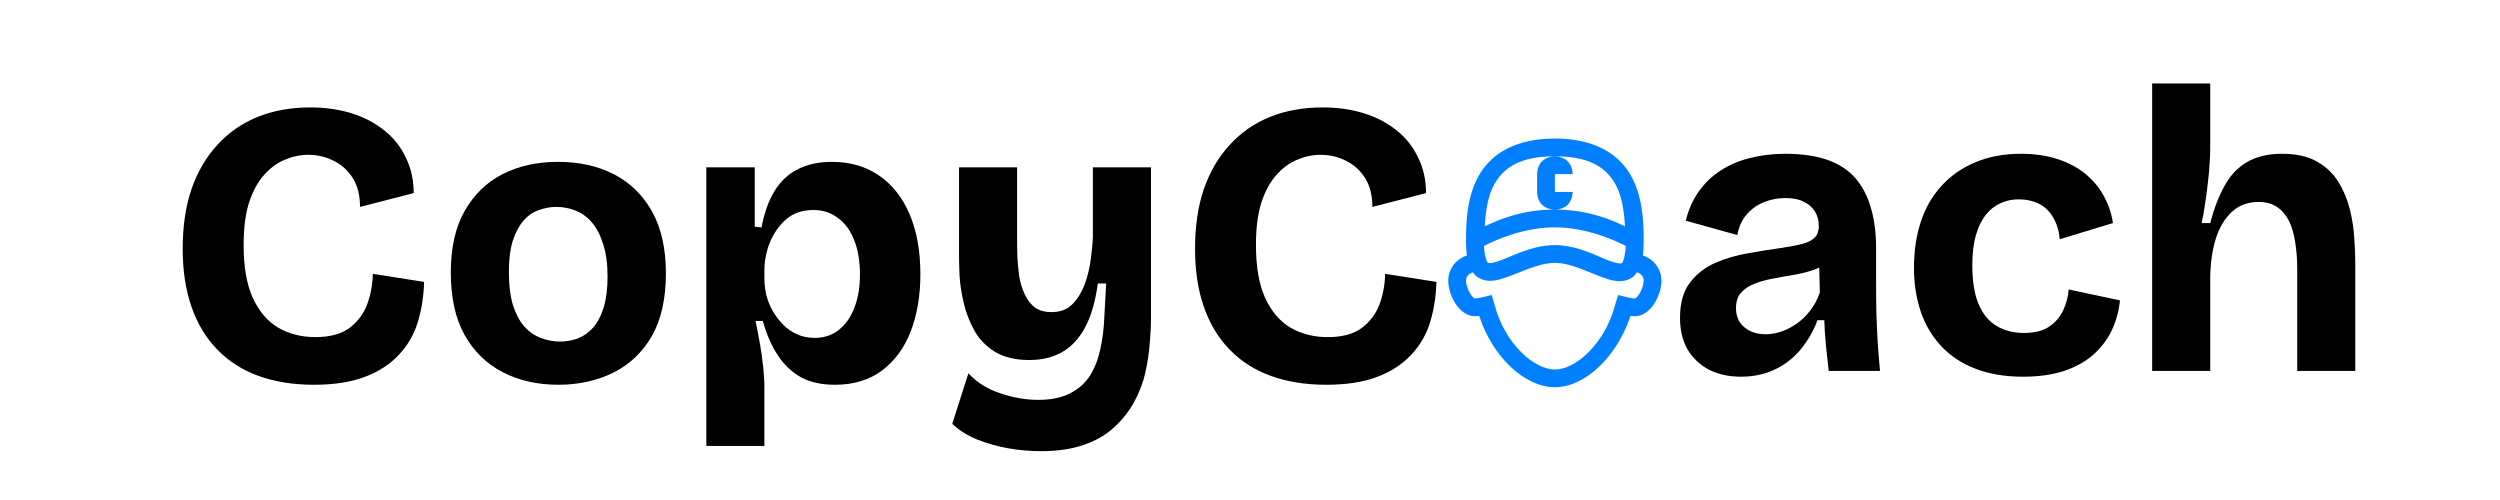 <svg xmlns="http://www.w3.org/2000/svg" xmlns:xlink="http://www.w3.org/1999/xlink" width="200" zoomAndPan="magnify" viewBox="0 0 150 30" height="40" preserveAspectRatio="xMidYMid meet" version="1.0"><defs><g/><clipPath id="0f96d1ff06"><path d="M 86.895 8.312 L 99.961 8.312 L 99.961 23.555 L 86.895 23.555 Z M 86.895 8.312 " clip-rule="nonzero"/></clipPath></defs><g fill="#000000" fill-opacity="1"><g transform="translate(9.821, 22.742)"><g><path d="M 9.016 0.344 C 7.773 0.344 6.664 0.164 5.688 -0.188 C 4.719 -0.539 3.895 -1.066 3.219 -1.766 C 2.539 -2.461 2.023 -3.316 1.672 -4.328 C 1.316 -5.348 1.141 -6.508 1.141 -7.812 C 1.141 -9.164 1.316 -10.363 1.672 -11.406 C 2.035 -12.445 2.555 -13.332 3.234 -14.062 C 3.91 -14.801 4.719 -15.359 5.656 -15.734 C 6.594 -16.109 7.641 -16.297 8.797 -16.297 C 9.703 -16.297 10.535 -16.176 11.297 -15.938 C 12.055 -15.695 12.707 -15.352 13.25 -14.906 C 13.801 -14.469 14.227 -13.926 14.531 -13.281 C 14.844 -12.645 15 -11.938 15 -11.156 L 11.781 -10.328 C 11.781 -11.023 11.633 -11.602 11.344 -12.062 C 11.051 -12.52 10.672 -12.863 10.203 -13.094 C 9.734 -13.332 9.227 -13.453 8.688 -13.453 C 8.195 -13.453 7.723 -13.352 7.266 -13.156 C 6.805 -12.969 6.383 -12.656 6 -12.219 C 5.625 -11.789 5.328 -11.234 5.109 -10.547 C 4.898 -9.867 4.797 -9.031 4.797 -8.031 C 4.797 -6.738 4.977 -5.688 5.344 -4.875 C 5.719 -4.062 6.227 -3.461 6.875 -3.078 C 7.531 -2.703 8.27 -2.516 9.094 -2.516 C 9.969 -2.516 10.648 -2.695 11.141 -3.062 C 11.629 -3.426 11.984 -3.895 12.203 -4.469 C 12.422 -5.051 12.535 -5.664 12.547 -6.312 L 15.625 -5.828 C 15.602 -4.973 15.477 -4.172 15.25 -3.422 C 15.02 -2.672 14.641 -2.016 14.109 -1.453 C 13.586 -0.891 12.906 -0.445 12.062 -0.125 C 11.227 0.188 10.211 0.344 9.016 0.344 Z M 9.016 0.344 "/></g></g></g><g fill="#000000" fill-opacity="1"><g transform="translate(26.173, 22.742)"><g><path d="M 7.328 0.344 C 6.055 0.344 4.938 0.086 3.969 -0.422 C 3 -0.93 2.238 -1.68 1.688 -2.672 C 1.145 -3.66 0.875 -4.898 0.875 -6.391 C 0.875 -7.867 1.148 -9.098 1.703 -10.078 C 2.266 -11.066 3.023 -11.805 3.984 -12.297 C 4.953 -12.785 6.055 -13.031 7.297 -13.031 C 8.578 -13.031 9.703 -12.781 10.672 -12.281 C 11.641 -11.781 12.398 -11.035 12.953 -10.047 C 13.504 -9.055 13.781 -7.82 13.781 -6.344 C 13.781 -4.82 13.5 -3.566 12.938 -2.578 C 12.375 -1.598 11.598 -0.863 10.609 -0.375 C 9.629 0.102 8.535 0.344 7.328 0.344 Z M 7.422 -2.25 C 7.805 -2.25 8.164 -2.312 8.5 -2.438 C 8.844 -2.57 9.145 -2.785 9.406 -3.078 C 9.676 -3.379 9.891 -3.785 10.047 -4.297 C 10.203 -4.805 10.281 -5.422 10.281 -6.141 C 10.281 -6.91 10.191 -7.562 10.016 -8.094 C 9.848 -8.633 9.625 -9.066 9.344 -9.391 C 9.062 -9.723 8.734 -9.961 8.359 -10.109 C 7.992 -10.254 7.609 -10.328 7.203 -10.328 C 6.836 -10.328 6.477 -10.258 6.125 -10.125 C 5.781 -10 5.477 -9.785 5.219 -9.484 C 4.969 -9.191 4.758 -8.797 4.594 -8.297 C 4.438 -7.797 4.359 -7.176 4.359 -6.438 C 4.359 -5.656 4.438 -5 4.594 -4.469 C 4.758 -3.938 4.984 -3.504 5.266 -3.172 C 5.555 -2.848 5.891 -2.613 6.266 -2.469 C 6.641 -2.32 7.023 -2.25 7.422 -2.25 Z M 7.422 -2.25 "/></g></g></g><g fill="#000000" fill-opacity="1"><g transform="translate(40.832, 22.742)"><g><path d="M 1.547 4.016 L 1.547 -12.703 L 4.453 -12.703 L 4.453 -9.141 L 4.859 -9.094 C 5.023 -9.969 5.285 -10.695 5.641 -11.281 C 6.004 -11.875 6.473 -12.312 7.047 -12.594 C 7.617 -12.883 8.297 -13.031 9.078 -13.031 C 10.18 -13.031 11.129 -12.754 11.922 -12.203 C 12.711 -11.66 13.32 -10.883 13.75 -9.875 C 14.176 -8.875 14.391 -7.676 14.391 -6.281 C 14.391 -5 14.195 -3.859 13.812 -2.859 C 13.426 -1.867 12.852 -1.086 12.094 -0.516 C 11.332 0.055 10.391 0.344 9.266 0.344 C 8.453 0.344 7.77 0.191 7.219 -0.109 C 6.664 -0.422 6.203 -0.863 5.828 -1.438 C 5.453 -2.008 5.156 -2.691 4.938 -3.484 L 4.5 -3.484 C 4.594 -3.035 4.68 -2.578 4.766 -2.109 C 4.848 -1.648 4.91 -1.203 4.953 -0.766 C 5.004 -0.336 5.031 0.078 5.031 0.484 L 5.031 4.016 Z M 8.047 -2.469 C 8.617 -2.469 9.102 -2.629 9.5 -2.953 C 9.906 -3.273 10.219 -3.723 10.438 -4.297 C 10.656 -4.867 10.766 -5.523 10.766 -6.266 C 10.766 -7.066 10.648 -7.754 10.422 -8.328 C 10.203 -8.898 9.879 -9.344 9.453 -9.656 C 9.035 -9.977 8.547 -10.141 7.984 -10.141 C 7.461 -10.141 7.02 -10.031 6.656 -9.812 C 6.301 -9.594 6 -9.297 5.75 -8.922 C 5.5 -8.555 5.316 -8.16 5.203 -7.734 C 5.086 -7.316 5.031 -6.906 5.031 -6.5 L 5.031 -6.078 C 5.031 -5.734 5.066 -5.395 5.141 -5.062 C 5.223 -4.738 5.348 -4.422 5.516 -4.109 C 5.691 -3.805 5.898 -3.531 6.141 -3.281 C 6.379 -3.031 6.66 -2.832 6.984 -2.688 C 7.305 -2.539 7.66 -2.469 8.047 -2.469 Z M 8.047 -2.469 "/></g></g></g><g fill="#000000" fill-opacity="1"><g transform="translate(56.12, 22.742)"><g><path d="M 6.344 4.328 C 5.695 4.328 5.039 4.27 4.375 4.156 C 3.719 4.039 3.094 3.863 2.5 3.625 C 1.914 3.383 1.422 3.07 1.016 2.688 L 1.984 -0.344 C 2.492 0.207 3.133 0.609 3.906 0.859 C 4.676 1.117 5.43 1.25 6.172 1.25 C 6.961 1.25 7.609 1.113 8.109 0.844 C 8.617 0.582 9.016 0.223 9.297 -0.234 C 9.578 -0.691 9.781 -1.223 9.906 -1.828 C 10.039 -2.43 10.117 -3.07 10.141 -3.75 L 10.25 -5.734 L 9.75 -5.734 C 9.602 -4.648 9.348 -3.77 8.984 -3.094 C 8.617 -2.414 8.156 -1.922 7.594 -1.609 C 7.039 -1.297 6.391 -1.141 5.641 -1.141 C 4.816 -1.141 4.133 -1.301 3.594 -1.625 C 3.051 -1.957 2.633 -2.383 2.344 -2.906 C 2.051 -3.438 1.836 -3.988 1.703 -4.562 C 1.566 -5.145 1.484 -5.691 1.453 -6.203 C 1.43 -6.723 1.422 -7.129 1.422 -7.422 L 1.422 -12.703 L 4.906 -12.703 L 4.906 -8.422 C 4.906 -8.098 4.91 -7.738 4.922 -7.344 C 4.941 -6.945 4.977 -6.555 5.031 -6.172 C 5.094 -5.785 5.203 -5.426 5.359 -5.094 C 5.516 -4.758 5.719 -4.492 5.969 -4.297 C 6.227 -4.109 6.562 -4.016 6.969 -4.016 C 7.5 -4.016 7.922 -4.176 8.234 -4.5 C 8.547 -4.82 8.789 -5.223 8.969 -5.703 C 9.145 -6.191 9.266 -6.691 9.328 -7.203 C 9.398 -7.723 9.441 -8.164 9.453 -8.531 L 9.453 -12.703 L 12.938 -12.703 L 12.938 -3.609 C 12.938 -3.148 12.91 -2.641 12.859 -2.078 C 12.816 -1.523 12.727 -0.953 12.594 -0.359 C 12.457 0.234 12.238 0.805 11.938 1.359 C 11.633 1.922 11.238 2.426 10.75 2.875 C 10.27 3.332 9.664 3.688 8.938 3.938 C 8.219 4.195 7.352 4.328 6.344 4.328 Z M 6.344 4.328 "/></g></g></g><g fill="#000000" fill-opacity="1"><g transform="translate(70.561, 22.742)"><g><path d="M 9.016 0.344 C 7.773 0.344 6.664 0.164 5.688 -0.188 C 4.719 -0.539 3.895 -1.066 3.219 -1.766 C 2.539 -2.461 2.023 -3.316 1.672 -4.328 C 1.316 -5.348 1.141 -6.508 1.141 -7.812 C 1.141 -9.164 1.316 -10.363 1.672 -11.406 C 2.035 -12.445 2.555 -13.332 3.234 -14.062 C 3.91 -14.801 4.719 -15.359 5.656 -15.734 C 6.594 -16.109 7.641 -16.297 8.797 -16.297 C 9.703 -16.297 10.535 -16.176 11.297 -15.938 C 12.055 -15.695 12.707 -15.352 13.25 -14.906 C 13.801 -14.469 14.227 -13.926 14.531 -13.281 C 14.844 -12.645 15 -11.938 15 -11.156 L 11.781 -10.328 C 11.781 -11.023 11.633 -11.602 11.344 -12.062 C 11.051 -12.52 10.672 -12.863 10.203 -13.094 C 9.734 -13.332 9.227 -13.453 8.688 -13.453 C 8.195 -13.453 7.723 -13.352 7.266 -13.156 C 6.805 -12.969 6.383 -12.656 6 -12.219 C 5.625 -11.789 5.328 -11.234 5.109 -10.547 C 4.898 -9.867 4.797 -9.031 4.797 -8.031 C 4.797 -6.738 4.977 -5.688 5.344 -4.875 C 5.719 -4.062 6.227 -3.461 6.875 -3.078 C 7.531 -2.703 8.27 -2.516 9.094 -2.516 C 9.969 -2.516 10.648 -2.695 11.141 -3.062 C 11.629 -3.426 11.984 -3.895 12.203 -4.469 C 12.422 -5.051 12.535 -5.664 12.547 -6.312 L 15.625 -5.828 C 15.602 -4.973 15.477 -4.172 15.25 -3.422 C 15.02 -2.672 14.641 -2.016 14.109 -1.453 C 13.586 -0.891 12.906 -0.445 12.062 -0.125 C 11.227 0.188 10.211 0.344 9.016 0.344 Z M 9.016 0.344 "/></g></g></g><g fill="#000000" fill-opacity="1"><g transform="translate(99.91, 22.258)"><g><path d="M 4.547 0.344 C 3.836 0.344 3.207 0.207 2.656 -0.062 C 2.113 -0.344 1.68 -0.742 1.359 -1.266 C 1.047 -1.797 0.891 -2.438 0.891 -3.188 C 0.891 -4.07 1.086 -4.773 1.484 -5.297 C 1.879 -5.816 2.383 -6.211 3 -6.484 C 3.625 -6.754 4.281 -6.945 4.969 -7.062 C 5.664 -7.188 6.316 -7.289 6.922 -7.375 C 7.461 -7.457 7.898 -7.539 8.234 -7.625 C 8.578 -7.719 8.828 -7.848 8.984 -8.016 C 9.141 -8.18 9.219 -8.41 9.219 -8.703 C 9.219 -9.023 9.145 -9.305 9 -9.547 C 8.852 -9.797 8.633 -9.992 8.344 -10.141 C 8.051 -10.297 7.672 -10.375 7.203 -10.375 C 6.754 -10.375 6.328 -10.289 5.922 -10.125 C 5.523 -9.969 5.18 -9.723 4.891 -9.391 C 4.609 -9.066 4.422 -8.656 4.328 -8.156 L 1.234 -9.016 C 1.41 -9.711 1.68 -10.312 2.047 -10.812 C 2.41 -11.312 2.848 -11.723 3.359 -12.047 C 3.879 -12.379 4.461 -12.625 5.109 -12.781 C 5.754 -12.945 6.453 -13.031 7.203 -13.031 C 8.191 -13.031 9.031 -12.91 9.719 -12.672 C 10.414 -12.43 10.977 -12.066 11.406 -11.578 C 11.832 -11.086 12.145 -10.488 12.344 -9.781 C 12.551 -9.082 12.656 -8.281 12.656 -7.375 L 12.656 -5.203 C 12.656 -4.648 12.66 -4.078 12.672 -3.484 C 12.691 -2.898 12.719 -2.316 12.75 -1.734 C 12.789 -1.16 12.836 -0.582 12.891 0 L 9.812 0 C 9.77 -0.438 9.719 -0.914 9.656 -1.438 C 9.602 -1.957 9.566 -2.492 9.547 -3.047 L 9.141 -3.047 C 8.91 -2.43 8.586 -1.863 8.172 -1.344 C 7.754 -0.82 7.238 -0.41 6.625 -0.109 C 6.008 0.191 5.316 0.344 4.547 0.344 Z M 6.016 -2.203 C 6.328 -2.203 6.641 -2.254 6.953 -2.359 C 7.266 -2.461 7.57 -2.617 7.875 -2.828 C 8.176 -3.035 8.453 -3.301 8.703 -3.625 C 8.953 -3.945 9.145 -4.312 9.281 -4.719 L 9.234 -6.625 L 9.797 -6.531 C 9.523 -6.32 9.195 -6.156 8.812 -6.031 C 8.438 -5.914 8.039 -5.82 7.625 -5.75 C 7.219 -5.688 6.812 -5.613 6.406 -5.531 C 6.008 -5.457 5.648 -5.352 5.328 -5.219 C 5.004 -5.094 4.742 -4.914 4.547 -4.688 C 4.348 -4.469 4.25 -4.16 4.25 -3.766 C 4.25 -3.285 4.414 -2.906 4.75 -2.625 C 5.082 -2.344 5.504 -2.203 6.016 -2.203 Z M 6.016 -2.203 "/></g></g></g><g fill="#000000" fill-opacity="1"><g transform="translate(113.964, 22.258)"><g><path d="M 7.422 0.344 C 6.328 0.344 5.367 0.18 4.547 -0.141 C 3.723 -0.461 3.039 -0.914 2.5 -1.5 C 1.957 -2.082 1.551 -2.77 1.281 -3.562 C 1.008 -4.363 0.875 -5.238 0.875 -6.188 C 0.875 -7.188 1.008 -8.102 1.281 -8.938 C 1.551 -9.77 1.961 -10.488 2.516 -11.094 C 3.066 -11.707 3.742 -12.18 4.547 -12.516 C 5.348 -12.859 6.266 -13.031 7.297 -13.031 C 8.086 -13.031 8.797 -12.93 9.422 -12.734 C 10.055 -12.535 10.609 -12.254 11.078 -11.891 C 11.547 -11.523 11.926 -11.086 12.219 -10.578 C 12.52 -10.066 12.719 -9.5 12.812 -8.875 L 9.625 -7.906 C 9.57 -8.426 9.438 -8.863 9.219 -9.219 C 9.008 -9.582 8.727 -9.852 8.375 -10.031 C 8.02 -10.207 7.609 -10.297 7.141 -10.297 C 6.754 -10.297 6.395 -10.219 6.062 -10.062 C 5.727 -9.914 5.438 -9.688 5.188 -9.375 C 4.938 -9.062 4.738 -8.656 4.594 -8.156 C 4.445 -7.656 4.375 -7.051 4.375 -6.344 C 4.375 -5.383 4.5 -4.609 4.75 -4.016 C 5 -3.422 5.359 -2.984 5.828 -2.703 C 6.297 -2.422 6.844 -2.281 7.469 -2.281 C 8.102 -2.281 8.609 -2.406 8.984 -2.656 C 9.359 -2.914 9.641 -3.242 9.828 -3.641 C 10.016 -4.035 10.125 -4.453 10.156 -4.891 L 13.234 -4.234 C 13.172 -3.609 13.008 -3.016 12.75 -2.453 C 12.488 -1.898 12.117 -1.41 11.641 -0.984 C 11.172 -0.566 10.582 -0.238 9.875 0 C 9.176 0.227 8.359 0.344 7.422 0.344 Z M 7.422 0.344 "/></g></g></g><g fill="#000000" fill-opacity="1"><g transform="translate(127.583, 22.258)"><g><path d="M 1.547 0 L 1.547 -17.25 L 5.031 -17.25 L 5.031 -13.344 C 5.031 -13.031 5.016 -12.688 4.984 -12.312 C 4.961 -11.938 4.926 -11.555 4.875 -11.172 C 4.832 -10.785 4.781 -10.398 4.719 -10.016 C 4.664 -9.629 4.598 -9.25 4.516 -8.875 L 5.031 -8.875 C 5.258 -9.75 5.547 -10.492 5.891 -11.109 C 6.234 -11.734 6.68 -12.207 7.234 -12.531 C 7.797 -12.863 8.5 -13.031 9.344 -13.031 C 10.195 -13.031 10.895 -12.875 11.438 -12.562 C 11.988 -12.25 12.414 -11.844 12.719 -11.344 C 13.031 -10.844 13.258 -10.297 13.406 -9.703 C 13.551 -9.117 13.641 -8.547 13.672 -7.984 C 13.711 -7.422 13.734 -6.926 13.734 -6.5 L 13.734 0 L 10.25 0 L 10.25 -6.125 C 10.25 -6.719 10.207 -7.258 10.125 -7.75 C 10.051 -8.238 9.926 -8.66 9.75 -9.016 C 9.57 -9.367 9.332 -9.645 9.031 -9.844 C 8.738 -10.039 8.375 -10.141 7.938 -10.141 C 7.289 -10.141 6.754 -9.941 6.328 -9.547 C 5.91 -9.16 5.594 -8.633 5.375 -7.969 C 5.164 -7.301 5.051 -6.539 5.031 -5.688 L 5.031 0 Z M 1.547 0 "/></g></g></g><g clip-path="url(#0f96d1ff06)"><path fill="#007fff" d="M 93.293 8.312 C 90.957 8.312 89.516 9.207 88.777 10.453 C 88.043 11.691 87.961 13.188 87.961 14.441 C 87.961 14.449 87.961 14.457 87.961 14.465 C 87.961 14.48 87.961 14.496 87.961 14.508 C 87.961 14.816 87.984 15.086 88.012 15.332 C 87.367 15.535 86.895 16.137 86.895 16.84 C 86.895 17.691 87.535 18.973 88.496 18.973 C 88.578 18.973 88.668 18.965 88.754 18.957 C 89.535 21.383 91.469 23.234 93.293 23.234 C 95.09 23.234 97.008 21.422 97.828 18.957 C 97.918 18.965 98.008 18.973 98.09 18.973 C 99.051 18.973 99.688 17.691 99.688 16.84 C 99.688 16.141 99.223 15.539 98.574 15.332 C 98.602 15.086 98.621 14.82 98.621 14.508 C 98.621 14.496 98.621 14.488 98.621 14.477 C 98.621 14.465 98.621 14.453 98.621 14.441 C 98.621 13.188 98.543 11.691 97.805 10.453 C 97.07 9.207 95.629 8.312 93.293 8.312 Z M 93.293 9.379 C 95.379 9.379 96.332 10.051 96.891 10.992 C 97.316 11.711 97.445 12.648 97.5 13.582 C 96.656 13.172 95.25 12.574 93.293 12.574 C 91.336 12.574 89.93 13.172 89.086 13.582 C 89.141 12.648 89.27 11.711 89.695 10.992 C 90.254 10.051 91.207 9.379 93.293 9.379 Z M 93.293 12.574 C 93.574 12.574 93.875 12.477 94.074 12.27 C 94.273 12.055 94.359 11.777 94.359 11.516 L 93.293 11.516 C 93.293 11.516 93.293 11.512 93.293 11.512 L 93.293 10.449 C 93.293 10.449 93.293 10.445 93.293 10.445 L 94.359 10.445 C 94.359 10.188 94.273 9.902 94.074 9.695 C 93.871 9.48 93.574 9.383 93.293 9.383 C 93.008 9.383 92.715 9.48 92.508 9.695 C 92.309 9.902 92.227 10.188 92.227 10.445 L 92.227 11.516 C 92.227 11.777 92.309 12.055 92.508 12.27 C 92.711 12.477 93.008 12.574 93.293 12.574 Z M 93.293 13.641 C 95.234 13.641 96.953 14.449 97.543 14.758 C 97.512 15.414 97.379 15.719 97.328 15.766 C 97.297 15.793 97.293 15.805 97.211 15.809 C 97.133 15.809 96.98 15.785 96.789 15.727 C 96.031 15.496 94.754 14.707 93.293 14.707 C 91.836 14.707 90.559 15.477 89.793 15.707 C 89.605 15.766 89.457 15.785 89.375 15.781 C 89.289 15.777 89.281 15.77 89.254 15.746 C 89.207 15.699 89.074 15.398 89.039 14.758 C 89.633 14.449 91.352 13.641 93.293 13.641 Z M 93.293 15.773 C 94.348 15.773 95.465 16.438 96.477 16.75 C 96.73 16.824 96.984 16.883 97.258 16.871 C 97.531 16.855 97.836 16.758 98.062 16.539 C 98.125 16.48 98.164 16.41 98.211 16.34 C 98.453 16.398 98.621 16.594 98.621 16.84 C 98.621 17.277 98.262 17.887 98.09 17.906 C 98.047 17.906 97.891 17.902 97.586 17.824 L 97.09 17.703 L 96.906 18.301 C 96.297 20.617 94.543 22.172 93.293 22.172 C 92.039 22.172 90.289 20.617 89.68 18.305 L 89.5 17.699 L 89.004 17.824 C 88.695 17.902 88.539 17.906 88.496 17.906 C 88.324 17.887 87.961 17.277 87.961 16.84 C 87.961 16.59 88.141 16.395 88.383 16.34 C 88.43 16.402 88.469 16.469 88.527 16.523 C 88.754 16.734 89.055 16.836 89.328 16.848 C 89.598 16.855 89.848 16.809 90.102 16.73 C 91.109 16.43 92.234 15.773 93.293 15.773 Z M 93.293 15.773 " fill-opacity="1" fill-rule="nonzero"/></g></svg>